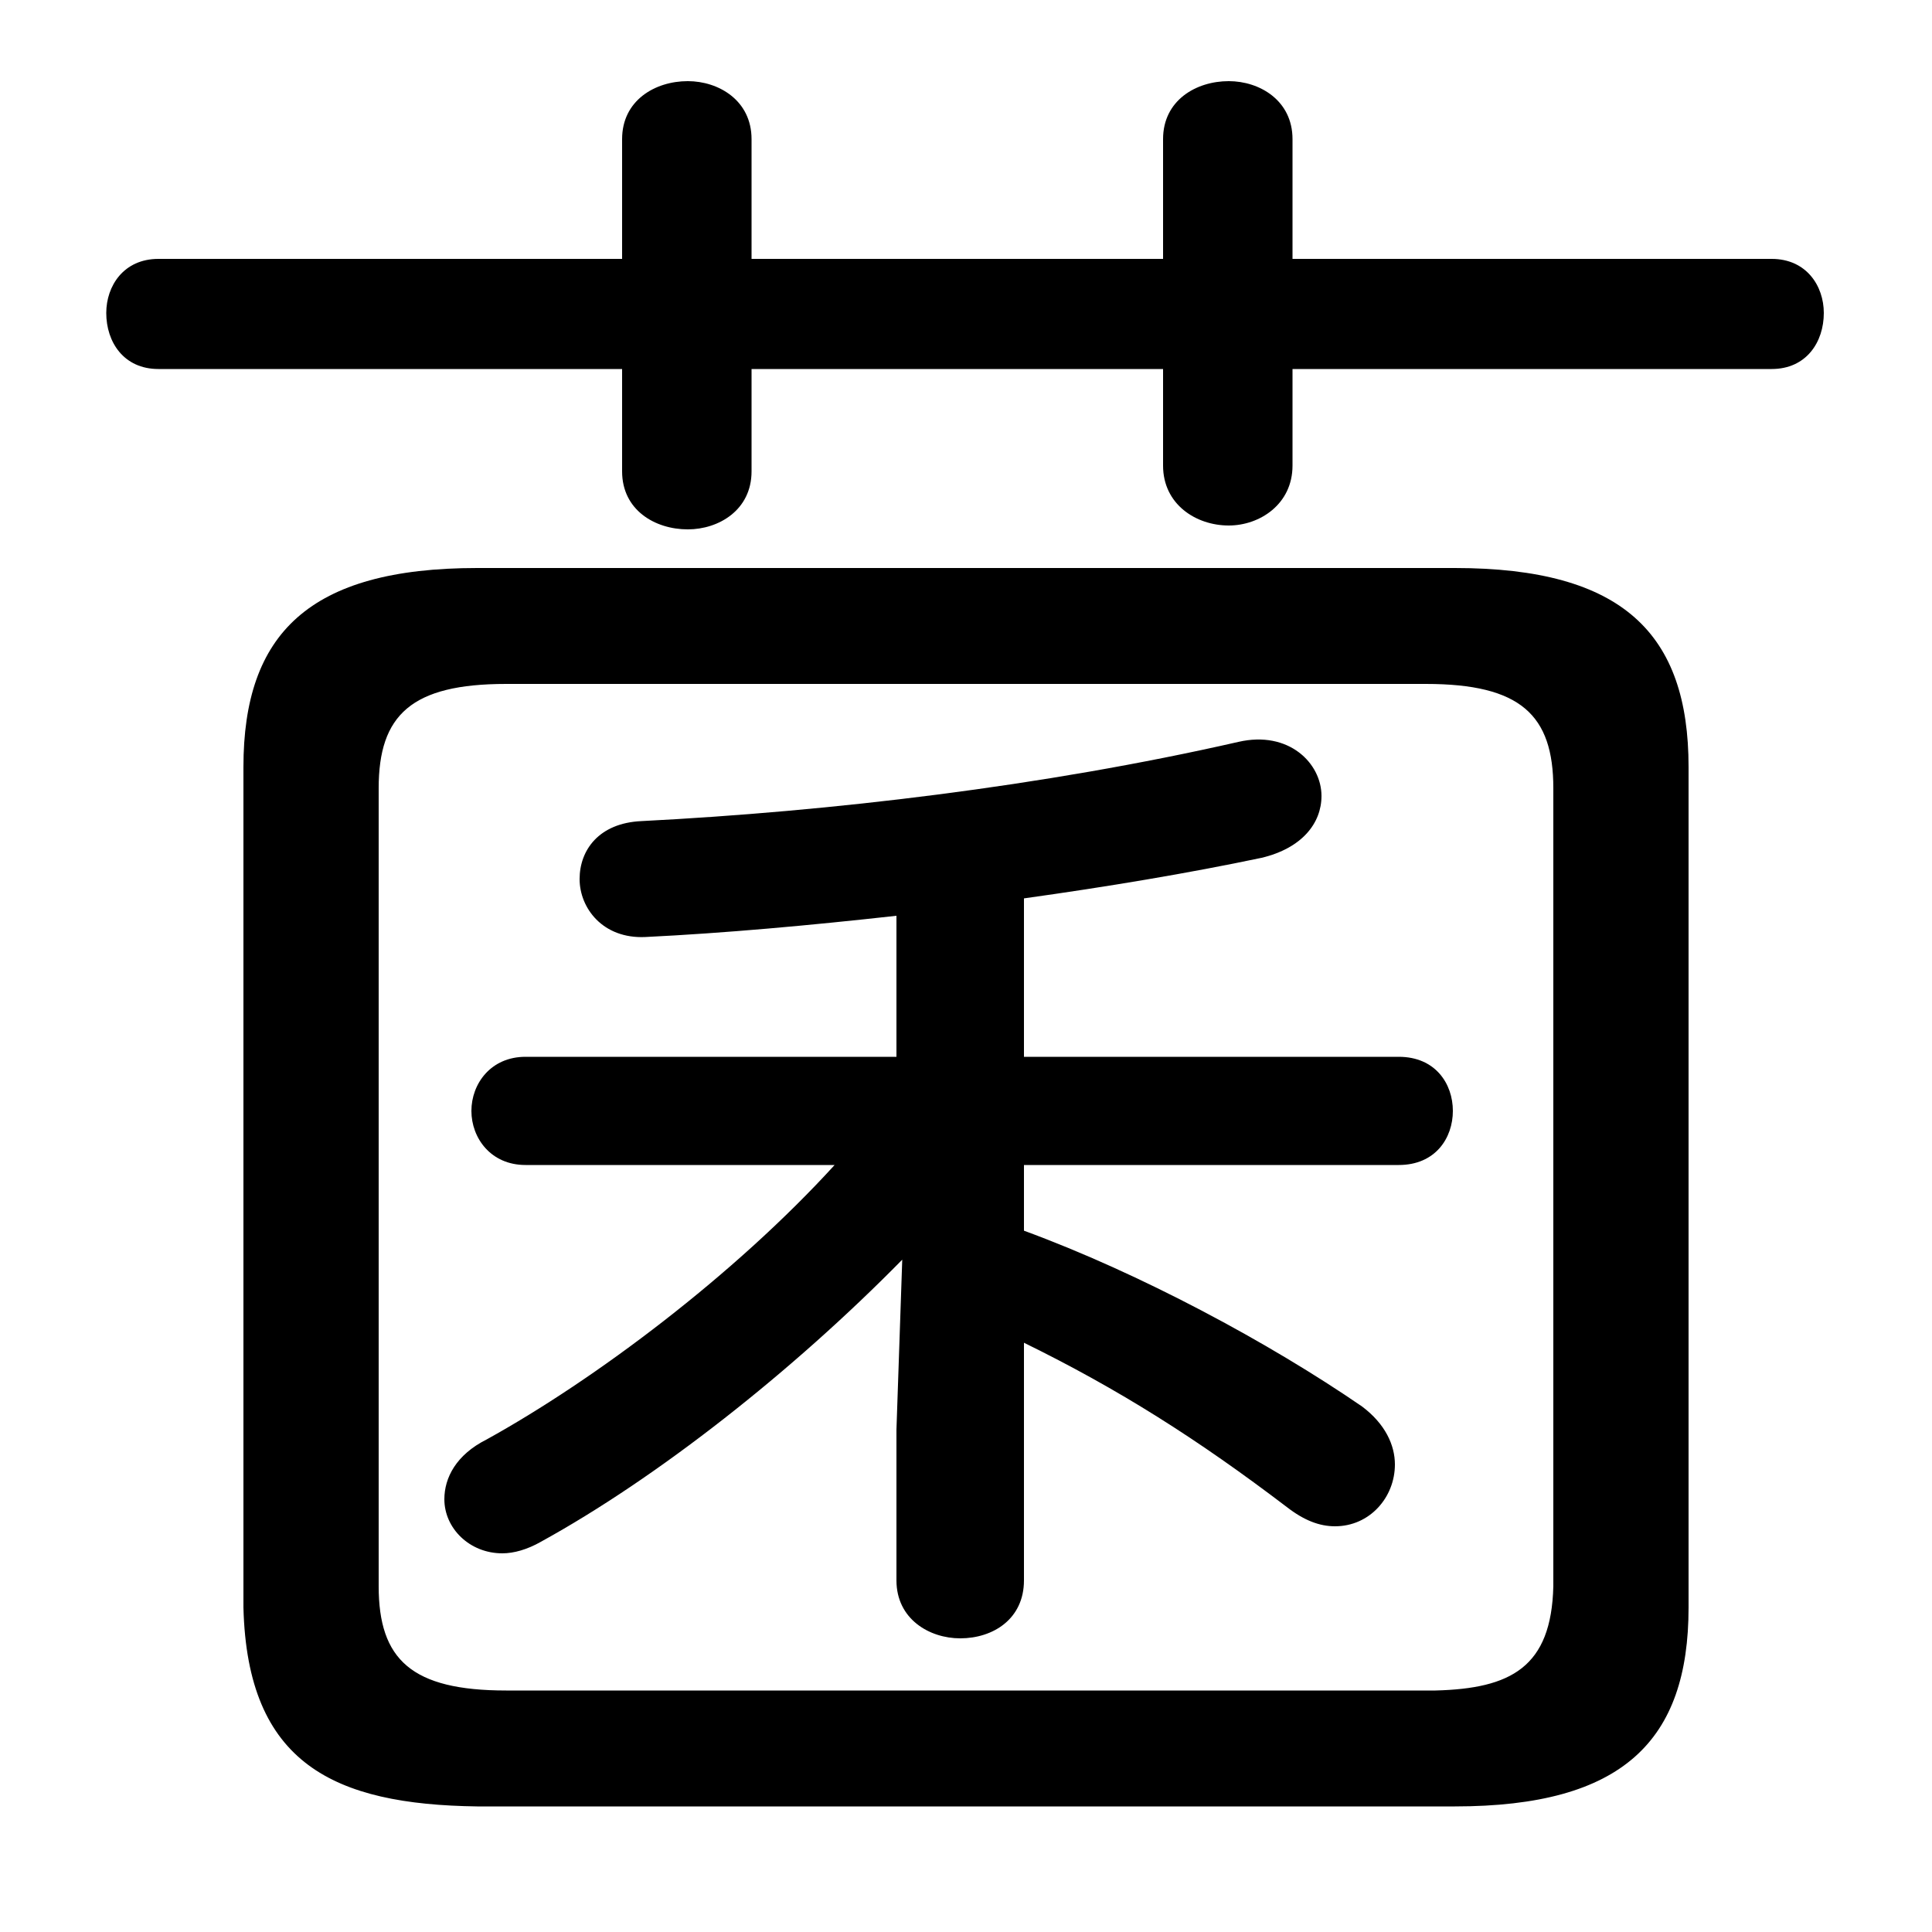 <svg xmlns="http://www.w3.org/2000/svg" viewBox="0 -44.0 50.0 50.0">
    <rect x="0" y="-44.0" width="50.0" height="50.0" fill="#808080" stroke="none"/>
    <g transform="scale(1, -1)">
        <!-- ボディの枠 -->
        <rect x="0" y="-6.0" width="50.0" height="50.0"
            stroke="white" fill="white"/>
        <!-- グリフ座標系の原点 -->
        <circle cx="0" cy="0" r="5" fill="white"/>
        <!-- グリフのアウトライン -->
        <g style="fill:black;stroke:#000000;stroke-width:0;stroke-linecap:round;stroke-linejoin:round;">
        <path d="M 21.6 13.85 C 19.0 11.0 15.4 8.3 12.6 6.75 C 11.8 6.35 11.5 5.75 11.5 5.2 C 11.5 4.45 12.15 3.8 13.0 3.8 C 13.3 3.8 13.65 3.9 14.0 4.1 C 17.0 5.75 20.5 8.5 23.35 11.4 L 23.2 7.0 L 23.2 3.1 C 23.2 2.1 24.05 1.6 24.85 1.6 C 25.7 1.6 26.5 2.1 26.5 3.1 L 26.5 9.25 C 28.95 8.05 31.0 6.75 33.3 5.0 C 33.75 4.65 34.15 4.5 34.55 4.5 C 35.45 4.5 36.1 5.25 36.1 6.1 C 36.1 6.6 35.85 7.15 35.25 7.6 C 32.85 9.25 29.5 11.05 26.5 12.15 L 26.5 13.85 L 36.2 13.85 C 37.15 13.85 37.6 14.55 37.6 15.25 C 37.6 15.95 37.15 16.65 36.2 16.65 L 26.5 16.65 L 26.5 20.75 C 28.65 21.05 30.75 21.4 32.65 21.8 C 33.7 22.05 34.2 22.7 34.2 23.4 C 34.2 24.25 33.35 25.1 32.05 24.8 C 27.0 23.65 21.5 23.0 16.6 22.75 C 15.5 22.7 15.0 22.0 15.0 21.25 C 15.0 20.5 15.6 19.7 16.7 19.75 C 18.75 19.85 20.95 20.05 23.2 20.3 L 23.2 16.65 L 13.6 16.65 C 12.7 16.65 12.2 15.95 12.2 15.25 C 12.2 14.55 12.7 13.85 13.6 13.85 Z M 37.65 -2.75 C 42.0 -2.75 43.7 -1.05 43.7 2.4 L 43.7 24.15 C 43.7 27.6 42.0 29.3 37.65 29.3 L 12.35 29.3 C 8.0 29.3 6.3 27.6 6.3 24.15 L 6.3 2.4 C 6.4 -1.65 8.65 -2.7 12.35 -2.75 Z M 13.1 0.25 C 10.65 0.25 9.8 1.05 9.8 2.95 L 9.8 23.6 C 9.8 25.5 10.65 26.3 13.1 26.3 L 36.9 26.3 C 39.35 26.3 40.2 25.5 40.2 23.6 L 40.2 2.95 C 40.15 0.85 39.1 0.3 37.15 0.25 Z M 30.1 37.3 L 19.45 37.3 L 19.45 40.4 C 19.45 41.4 18.6 41.9 17.8 41.9 C 16.95 41.9 16.1 41.4 16.1 40.4 L 16.1 37.3 L 4.1 37.3 C 3.2 37.3 2.75 36.6 2.75 35.9 C 2.75 35.15 3.2 34.45 4.1 34.45 L 16.1 34.45 L 16.1 31.8 C 16.1 30.8 16.95 30.3 17.8 30.3 C 18.6 30.3 19.45 30.8 19.45 31.8 L 19.45 34.45 L 30.1 34.45 L 30.1 31.95 C 30.1 30.95 30.95 30.4 31.8 30.4 C 32.6 30.4 33.45 30.95 33.45 31.95 L 33.45 34.45 L 45.85 34.45 C 46.75 34.45 47.2 35.15 47.2 35.9 C 47.2 36.6 46.75 37.3 45.85 37.3 L 33.45 37.3 L 33.45 40.4 C 33.45 41.4 32.6 41.9 31.8 41.9 C 30.95 41.9 30.1 41.4 30.1 40.4 Z"/>
    </g>
    </g>
</svg>
